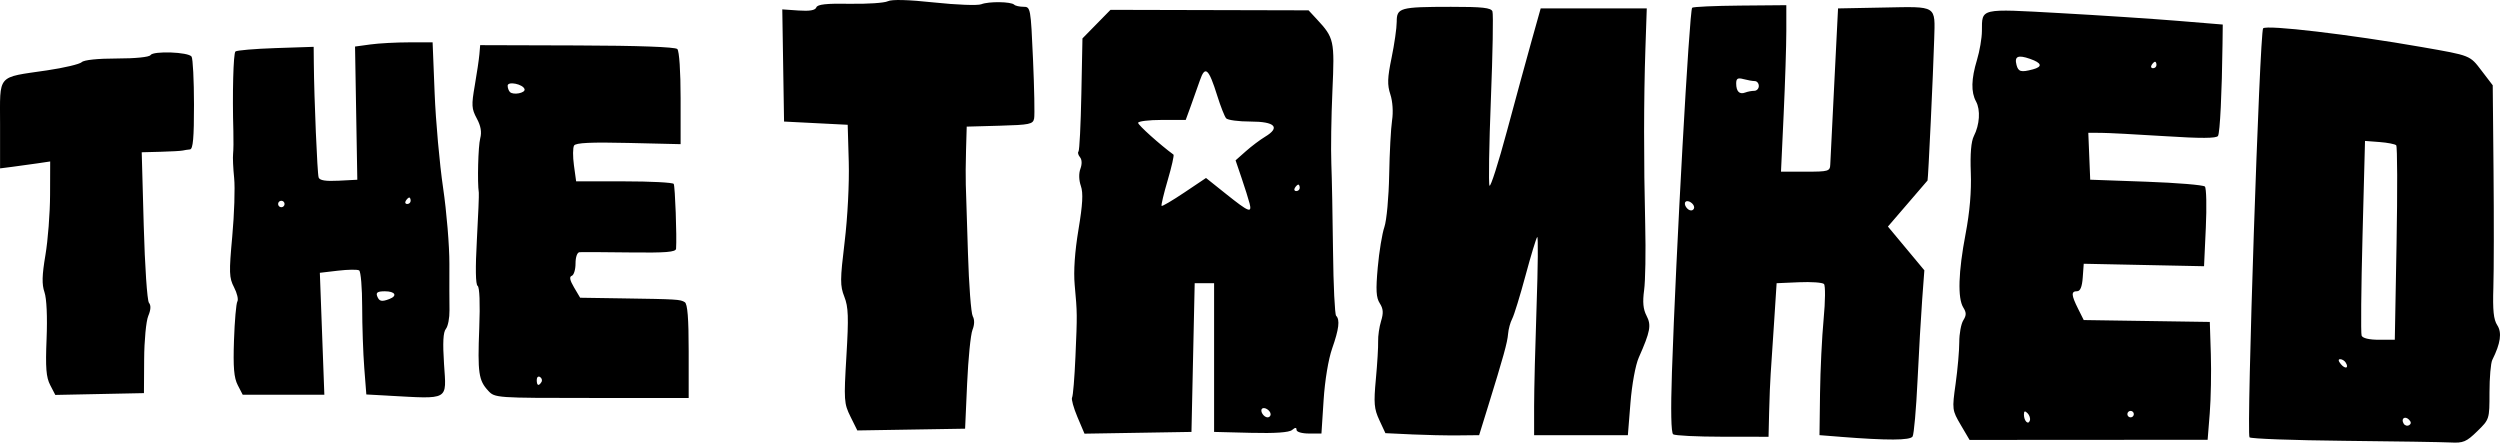 <?xml version="1.0" encoding="UTF-8" standalone="no"?>
<svg
   xmlns:dc="http://purl.org/dc/elements/1.1/"
   xmlns:cc="http://creativecommons.org/ns#"
   xmlns:rdf="http://www.w3.org/1999/02/22-rdf-syntax-ns#"
   xmlns:svg="http://www.w3.org/2000/svg"
   xmlns="http://www.w3.org/2000/svg"
   id="svg3721"
   version="1.1"
   viewBox="0 0 204.595 36.223"
   height="36.223mm"
   width="204.595mm">
  <title
     id="title3748">The Tanked</title>
  <defs
     id="defs3715" />
  <g
     transform="translate(-1.067,-1.974)"
     id="layer1">
    <path
       id="path3745"
       d="m 192.904,38.049 c -4.142,-0.041 -7.626,-0.169 -7.741,-0.284 -0.263,-0.263 0.833,-33.171 1.114,-33.472 0.284,-0.303 7.096,0.5 12.986,1.532 4.025,0.705 3.921,0.664 4.893,1.937 l 0.911,1.192 0.066,7.04 c 0.036,3.872 0.03,8.152 -0.014,9.512 -0.06,1.863 0.018,2.622 0.318,3.081 0.398,0.608 0.274,1.481 -0.406,2.844 -0.126,0.253 -0.229,1.449 -0.229,2.658 0,2.197 -0.001,2.2 -1.003,3.179 -0.887,0.866 -1.14,0.973 -2.183,0.918 -0.649,-0.034 -4.569,-0.095 -8.711,-0.137 z m 5.31,-1.732 c -0.34,-0.34 -0.684,-0.077 -0.433,0.33 0.097,0.158 0.298,0.212 0.446,0.12 0.181,-0.112 0.176,-0.26 -0.014,-0.45 z m -5.176,-4.667 c -0.096,-0.155 -0.301,-0.282 -0.456,-0.282 -0.175,0 -0.155,0.152 0.053,0.403 0.363,0.437 0.687,0.34 0.402,-0.121 z m 4.158,-9.741 c 0.079,-4.329 0.067,-7.95 -0.028,-8.046 -0.095,-0.096 -0.708,-0.215 -1.362,-0.265 l -1.191,-0.09 -0.204,7.797 c -0.112,4.288 -0.146,7.95 -0.074,8.136 0.081,0.211 0.616,0.339 1.423,0.339 h 1.293 z m -45.541,15.809 -1.685,-0.132 0.045,-3.44 c 0.025,-1.892 0.157,-4.625 0.295,-6.073 0.138,-1.449 0.15,-2.734 0.027,-2.857 -0.123,-0.123 -1.045,-0.188 -2.049,-0.144 l -1.826,0.079 -0.205,3.175 c -0.113,1.746 -0.239,3.651 -0.281,4.233 -0.042,0.582 -0.099,1.981 -0.126,3.109 l -0.049,2.051 -3.77,-0.004 c -2.074,-0.002 -3.889,-0.092 -4.035,-0.198 -0.17,-0.125 -0.206,-1.94 -0.101,-5.089 0.325,-9.714 1.428,-29.593 1.655,-29.82 0.079,-0.079 1.846,-0.159 3.925,-0.177 l 3.781,-0.033 v 2.117 c 0,1.164 -0.098,4.23 -0.218,6.813 l -0.218,4.696 h 2.004 c 1.894,0 2.005,-0.033 2.029,-0.595 0.014,-0.327 0.163,-3.334 0.331,-6.681 l 0.305,-6.085 3.776,-0.073 c 4.366,-0.085 4.174,-0.206 4.093,2.587 -0.08,2.757 -0.492,11.504 -0.545,11.569 -0.027,0.033 -0.767,0.894 -1.645,1.914 l -1.597,1.855 1.491,1.79 1.491,1.79 -0.177,2.381 c -0.098,1.31 -0.269,4.297 -0.381,6.638 -0.112,2.341 -0.294,4.403 -0.404,4.581 -0.2,0.324 -2.037,0.332 -5.935,0.026 z M 139.714,18.948 c 0,-0.312 -0.516,-0.646 -0.706,-0.457 -0.19,0.19 0.144,0.706 0.457,0.706 0.137,0 0.249,-0.112 0.249,-0.249 z m 4.916,-9.541 c 0.206,0 0.375,-0.179 0.375,-0.397 0,-0.218 -0.149,-0.399 -0.331,-0.4 -0.182,-0.002 -0.599,-0.075 -0.926,-0.163 -0.468,-0.126 -0.595,-0.05 -0.595,0.356 0,0.654 0.267,0.924 0.735,0.745 0.201,-0.077 0.535,-0.141 0.741,-0.141 z m 16.902,27.344 c -0.709,-1.21 -0.716,-1.266 -0.421,-3.373 0.165,-1.179 0.299,-2.71 0.299,-3.403 -1.9e-4,-0.693 0.147,-1.497 0.328,-1.786 0.261,-0.418 0.261,-0.633 0,-1.051 -0.472,-0.756 -0.405,-2.909 0.188,-6.019 0.342,-1.795 0.486,-3.488 0.427,-5.027 -0.058,-1.529 0.027,-2.546 0.251,-2.983 0.475,-0.927 0.553,-2.143 0.18,-2.826 -0.423,-0.773 -0.398,-1.845 0.078,-3.415 0.217,-0.714 0.397,-1.775 0.401,-2.357 0.012,-1.887 -0.23,-1.832 6.387,-1.465 3.253,0.18 7.582,0.465 9.619,0.632 l 3.704,0.304 -0.019,1.587 c -0.049,4.021 -0.208,7.266 -0.37,7.528 -0.127,0.205 -1.379,0.211 -4.392,0.018 -2.318,-0.148 -4.666,-0.269 -5.218,-0.27 l -1.004,-9.38e-4 0.078,1.918 0.078,1.918 4.583,0.164 c 2.521,0.09 4.682,0.269 4.803,0.397 0.121,0.128 0.155,1.647 0.075,3.376 l -0.145,3.144 -4.923,-0.101 -4.923,-0.101 -0.081,1.124 c -0.055,0.766 -0.203,1.124 -0.463,1.124 -0.499,0 -0.481,0.308 0.081,1.433 l 0.463,0.926 5.159,0.077 5.159,0.077 0.084,2.646 c 0.046,1.455 0.006,3.625 -0.089,4.822 l -0.174,2.176 -9.741,0.006 -9.741,0.006 z m 5.463,-0.962 c -0.216,-0.216 -0.294,-0.186 -0.294,0.111 0,0.526 0.356,0.882 0.487,0.487 0.056,-0.167 -0.031,-0.437 -0.193,-0.599 z m 8.701,0.076 c 0,-0.146 -0.119,-0.265 -0.265,-0.265 -0.146,0 -0.265,0.119 -0.265,0.265 0,0.146 0.119,0.265 0.265,0.265 0.146,0 0.265,-0.119 0.265,-0.265 z M 167.429,7.653 c 0.824,-0.221 0.744,-0.523 -0.229,-0.863 -0.989,-0.345 -1.29,-0.208 -1.105,0.5 0.146,0.559 0.371,0.62 1.333,0.362 z m 10.12,-0.362 c 0,-0.146 -0.052,-0.265 -0.117,-0.265 -0.064,0 -0.19,0.119 -0.28,0.265 -0.09,0.146 -0.037,0.265 0.117,0.265 0.154,0 0.28,-0.119 0.28,-0.265 z m -60.986,30.231 -2.117,-0.099 -0.497,-1.069 c -0.429,-0.923 -0.468,-1.382 -0.284,-3.358 0.117,-1.259 0.201,-2.646 0.185,-3.083 -0.015,-0.437 0.093,-1.185 0.241,-1.664 0.206,-0.666 0.181,-1.007 -0.107,-1.455 -0.298,-0.463 -0.332,-1.077 -0.165,-2.935 0.116,-1.292 0.36,-2.781 0.543,-3.307 0.183,-0.527 0.359,-2.446 0.392,-4.265 0.033,-1.819 0.14,-3.829 0.237,-4.466 0.105,-0.688 0.048,-1.551 -0.141,-2.124 -0.259,-0.786 -0.24,-1.343 0.101,-2.997 0.231,-1.118 0.42,-2.44 0.42,-2.939 0,-1.156 0.247,-1.224 4.44,-1.229 2.57,-0.003 3.28,0.075 3.394,0.373 0.08,0.207 0.022,3.443 -0.127,7.192 -0.149,3.748 -0.2,6.93 -0.113,7.071 0.087,0.141 0.731,-1.875 1.431,-4.48 0.7,-2.604 1.607,-5.926 2.015,-7.381 l 0.742,-2.646 h 4.341 4.341 l -0.112,3.307 c -0.137,4.064 -0.143,9.18 -0.015,14.42 0.053,2.183 0.013,4.581 -0.09,5.329 -0.134,0.978 -0.079,1.565 0.196,2.09 0.409,0.78 0.315,1.286 -0.634,3.429 -0.268,0.605 -0.559,2.191 -0.68,3.704 l -0.212,2.646 h -3.836 -3.836 v -2.381 c 0,-1.31 0.091,-4.993 0.202,-8.184 0.111,-3.192 0.135,-5.735 0.052,-5.653 -0.083,0.083 -0.514,1.503 -0.959,3.157 -0.445,1.654 -0.935,3.244 -1.089,3.535 -0.154,0.291 -0.305,0.844 -0.336,1.231 -0.055,0.704 -0.373,1.851 -1.673,6.046 l -0.697,2.249 -1.72,0.018 c -0.946,0.01 -2.672,-0.027 -3.836,-0.081 z M 89.241,36.1 c -0.317,-0.751 -0.514,-1.468 -0.437,-1.593 0.077,-0.125 0.201,-1.626 0.275,-3.337 0.152,-3.513 0.152,-3.535 -0.062,-5.888 -0.101,-1.111 0.009,-2.709 0.31,-4.517 0.345,-2.067 0.396,-2.999 0.196,-3.573 -0.164,-0.471 -0.179,-1.023 -0.038,-1.404 0.143,-0.387 0.13,-0.751 -0.034,-0.949 -0.147,-0.177 -0.202,-0.386 -0.122,-0.465 0.079,-0.079 0.185,-2.194 0.234,-4.7 l 0.09,-4.556 1.147,-1.169 1.147,-1.169 8.105,0.02 8.105,0.02 0.663,0.714 c 1.432,1.541 1.475,1.733 1.289,5.873 -0.095,2.11 -0.135,4.789 -0.089,5.953 0.046,1.164 0.108,4.399 0.139,7.188 0.03,2.789 0.145,5.16 0.254,5.27 0.324,0.324 0.23,1.091 -0.325,2.671 -0.309,0.879 -0.596,2.611 -0.7,4.227 l -0.177,2.737 h -1.019 c -0.577,0 -1.019,-0.129 -1.019,-0.297 0,-0.215 -0.101,-0.213 -0.369,0.009 -0.244,0.202 -1.384,0.281 -3.373,0.231 l -3.005,-0.075 v -6.085 -6.085 h -0.794 -0.794 l -0.132,6.085 -0.132,6.085 -4.377,0.072 -4.377,0.072 z m 15.813,-0.218 c 0,-0.312 -0.516,-0.646 -0.706,-0.457 -0.19,0.19 0.144,0.706 0.457,0.706 0.137,0 0.249,-0.112 0.249,-0.249 z m -1.729,-17.28 c -0.083,-0.327 -0.374,-1.25 -0.646,-2.051 l -0.495,-1.455 0.84,-0.745 c 0.462,-0.41 1.171,-0.943 1.575,-1.186 1.276,-0.766 0.819,-1.244 -1.189,-1.244 -0.971,0 -1.87,-0.119 -1.998,-0.265 -0.128,-0.146 -0.456,-0.979 -0.729,-1.852 -0.698,-2.232 -0.994,-2.495 -1.417,-1.259 -0.188,0.547 -0.526,1.501 -0.752,2.119 l -0.41,1.124 h -1.948 c -1.072,0 -1.948,0.108 -1.948,0.24 0,0.182 1.79,1.789 2.895,2.598 0.064,0.047 -0.149,0.99 -0.474,2.096 -0.325,1.106 -0.55,2.052 -0.5,2.102 0.05,0.05 0.889,-0.443 1.864,-1.097 l 1.772,-1.189 1.653,1.32 c 1.864,1.488 2.124,1.59 1.909,0.743 z m 4.11,-1.257 c 0,-0.146 -0.052,-0.265 -0.117,-0.265 -0.064,0 -0.19,0.119 -0.28,0.265 -0.09,0.146 -0.037,0.265 0.117,0.265 0.154,0 0.28,-0.119 0.28,-0.265 z M 70.669,36.071 c -0.531,-1.07 -0.549,-1.338 -0.333,-4.965 0.19,-3.18 0.161,-4.007 -0.169,-4.846 -0.355,-0.904 -0.352,-1.384 0.025,-4.5 0.242,-1.995 0.385,-4.791 0.336,-6.531 l -0.087,-3.043 -2.604,-0.132 -2.604,-0.132 -0.073,-4.59 -0.072,-4.59 1.327,0.092 c 0.914,0.063 1.368,-0.015 1.458,-0.252 0.097,-0.254 0.811,-0.332 2.739,-0.299 1.434,0.025 2.834,-0.068 3.112,-0.207 0.329,-0.164 1.66,-0.128 3.812,0.102 1.819,0.195 3.545,0.259 3.836,0.144 0.611,-0.243 2.441,-0.219 2.695,0.035 0.095,0.095 0.437,0.172 0.761,0.172 0.577,0 0.593,0.087 0.779,4.312 0.105,2.372 0.146,4.544 0.091,4.829 -0.089,0.466 -0.363,0.524 -2.808,0.592 l -2.709,0.075 -0.055,1.909 c -0.03,1.05 -0.04,2.326 -0.02,2.835 0.019,0.509 0.099,3.041 0.177,5.627 0.078,2.585 0.254,4.901 0.391,5.145 0.158,0.282 0.15,0.691 -0.022,1.12 -0.149,0.371 -0.346,2.342 -0.437,4.38 l -0.166,3.704 -4.41,0.072 -4.41,0.072 -0.561,-1.131 z m -37.874,-1.72 -1.748,-0.095 -0.169,-2.172 c -0.093,-1.194 -0.17,-3.444 -0.171,-5 -7.94e-4,-1.556 -0.113,-2.897 -0.248,-2.981 -0.136,-0.084 -0.915,-0.074 -1.731,0.022 l -1.485,0.174 0.184,4.989 0.184,4.989 h -3.341 -3.341 l -0.405,-0.784 c -0.312,-0.604 -0.383,-1.447 -0.308,-3.67 0.053,-1.587 0.178,-3.017 0.277,-3.177 0.099,-0.16 -0.023,-0.682 -0.271,-1.159 -0.405,-0.78 -0.42,-1.203 -0.147,-4.175 0.167,-1.819 0.236,-3.962 0.155,-4.763 -0.082,-0.8 -0.121,-1.693 -0.088,-1.984 0.033,-0.291 0.043,-1.124 0.023,-1.852 -0.089,-3.073 -0.003,-6.362 0.169,-6.525 0.102,-0.096 1.584,-0.222 3.294,-0.279 l 3.109,-0.103 0.012,1.337 c 0.025,2.894 0.284,9.028 0.394,9.354 0.082,0.242 0.569,0.32 1.641,0.265 l 1.525,-0.079 -0.093,-5.45 -0.093,-5.45 1.254,-0.172 c 0.69,-0.095 2.118,-0.172 3.174,-0.172 h 1.92 l 0.166,4.167 c 0.091,2.292 0.403,5.775 0.692,7.739 0.289,1.965 0.521,4.763 0.515,6.218 -0.006,1.455 -0.003,3.164 0.008,3.797 0.01,0.633 -0.123,1.321 -0.296,1.53 -0.221,0.266 -0.266,1.119 -0.151,2.869 0.199,3.035 0.492,2.87 -4.611,2.593 z m 0.138,-7.906 c 0.688,-0.264 0.474,-0.633 -0.367,-0.633 -0.589,0 -0.747,0.099 -0.633,0.397 0.166,0.434 0.364,0.48 1,0.236 z m -8.577,-7.777 c 0,-0.146 -0.119,-0.265 -0.265,-0.265 -0.146,0 -0.265,0.119 -0.265,0.265 0,0.146 0.119,0.265 0.265,0.265 0.146,0 0.265,-0.119 0.265,-0.265 z m 10.319,-0.265 c 0,-0.146 -0.052,-0.265 -0.117,-0.265 -0.064,0 -0.19,0.119 -0.28,0.265 -0.09,0.146 -0.037,0.265 0.117,0.265 0.154,0 0.28,-0.119 0.28,-0.265 z m 6.35,15.55 c -0.791,-0.849 -0.878,-1.456 -0.737,-5.132 0.078,-2.02 0.026,-3.355 -0.134,-3.453 -0.167,-0.103 -0.189,-1.46 -0.061,-3.761 0.11,-1.98 0.181,-3.719 0.159,-3.864 -0.129,-0.835 -0.052,-3.815 0.115,-4.447 0.136,-0.516 0.051,-1.013 -0.282,-1.629 C 39.659,10.875 39.641,10.584 39.922,8.969 40.095,7.973 40.265,6.823 40.3,6.414 l 0.063,-0.745 7.932,0.024 c 5.006,0.015 8.031,0.124 8.202,0.294 0.159,0.158 0.27,1.821 0.27,4.027 v 3.758 l -4.263,-0.1 c -3.073,-0.072 -4.317,-0.013 -4.455,0.211 -0.106,0.171 -0.111,0.9 -0.012,1.621 l 0.18,1.311 h 3.928 c 2.161,0 3.987,0.094 4.058,0.21 0.113,0.183 0.263,4.335 0.192,5.302 -0.021,0.278 -0.819,0.343 -3.796,0.306 -2.074,-0.026 -3.919,-0.036 -4.101,-0.022 -0.195,0.015 -0.331,0.395 -0.331,0.929 0,0.497 -0.139,0.95 -0.31,1.007 -0.215,0.072 -0.156,0.363 0.189,0.948 l 0.499,0.845 3.449,0.052 c 4.523,0.068 4.741,0.081 5.114,0.312 0.225,0.139 0.319,1.324 0.319,4.018 v 3.821 h -7.927 c -7.859,0 -7.932,-0.005 -8.477,-0.59 z m 4.354,-0.715 c 0.084,-0.135 0.031,-0.321 -0.117,-0.412 -0.148,-0.091 -0.269,0.019 -0.269,0.246 0,0.465 0.159,0.533 0.386,0.166 z M 43.996,9.275 c -0.112,-0.415 -1.384,-0.678 -1.384,-0.286 0,0.181 0.084,0.414 0.188,0.517 0.274,0.274 1.28,0.079 1.196,-0.232 z M 5.175,33.487 c -0.332,-0.641 -0.392,-1.414 -0.296,-3.778 0.073,-1.81 0.006,-3.304 -0.172,-3.821 -0.222,-0.644 -0.203,-1.379 0.078,-3.043 0.204,-1.206 0.375,-3.422 0.38,-4.925 l 0.009,-2.732 -1.058,0.157 c -0.582,0.086 -1.505,0.213 -2.051,0.283 L 1.072,15.754 V 12.177 c 0,-4.191 -0.311,-3.832 3.841,-4.444 1.401,-0.207 2.682,-0.51 2.846,-0.674 0.18,-0.18 1.318,-0.298 2.875,-0.298 1.511,0 2.648,-0.115 2.749,-0.277 0.222,-0.359 3.107,-0.255 3.362,0.122 0.107,0.158 0.196,1.925 0.198,3.926 0.003,2.72 -0.079,3.646 -0.327,3.669 -0.182,0.017 -0.45,0.058 -0.595,0.092 -0.146,0.034 -0.96,0.08 -1.81,0.102 l -1.546,0.04 0.165,6.001 c 0.091,3.316 0.282,6.143 0.427,6.318 0.175,0.211 0.157,0.568 -0.057,1.076 -0.177,0.42 -0.327,2.003 -0.336,3.538 l -0.017,2.778 -3.627,0.074 -3.627,0.074 z"
       style="fill:#000000;stroke-width:0.265" />
  </g>
</svg>
